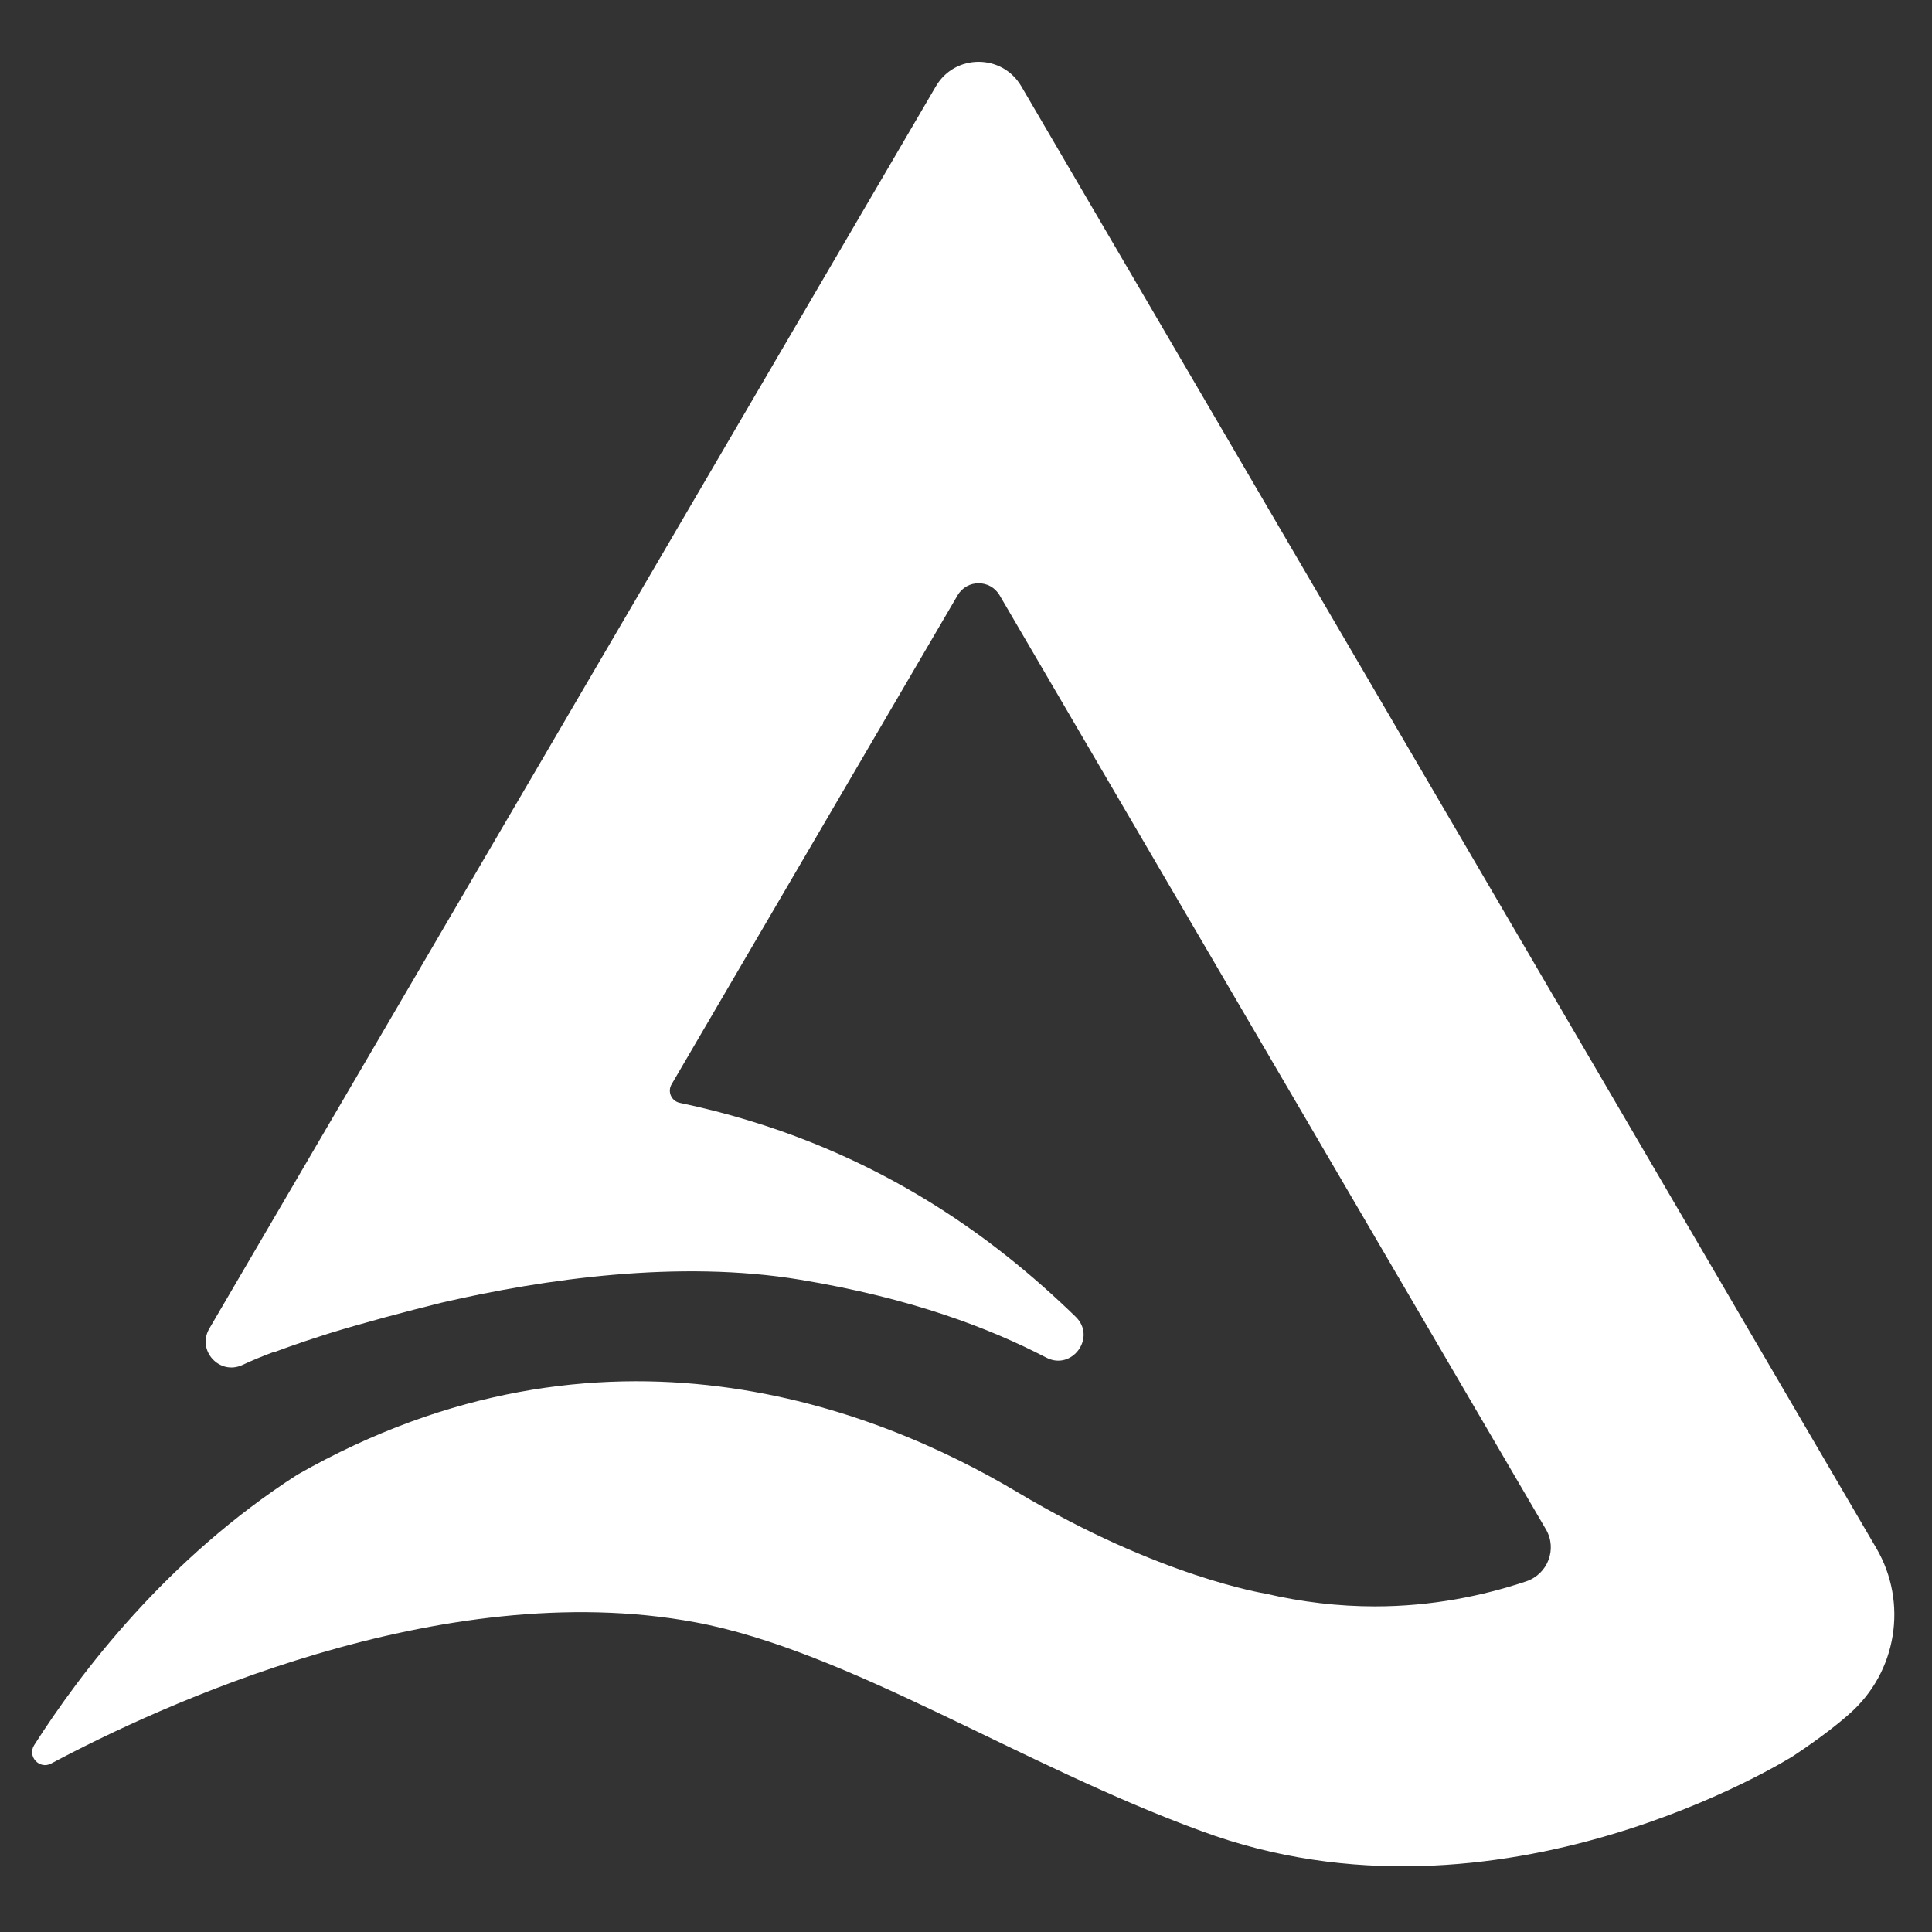 <?xml version="1.0" encoding="UTF-8"?><svg id="TEMPLATE_delete_" xmlns="http://www.w3.org/2000/svg" viewBox="0 0 500 500"><rect x="0" y="0" width="500" height="500" fill="#333333" stroke="none"/><defs><style>.cls-1{fill:#fff;}</style></defs><path class="cls-1" d="m485.587,400.657L264.322,22.344c-4.947-8.458-17.172-8.458-22.12,0L54.168,343.841c-3.307,5.654,2.658,12.185,8.588,9.403,2.433-1.142,5.244-2.295,8.326-3.445l-.059.126s5.137-1.991,13.815-4.742c9.57-2.94,20.052-5.72,29.544-8.074,26.558-6.133,61.358-11.122,92.74-5.913,28.876,4.793,48.99,12.537,63.637,20.146,6.718,3.49,13.06-5.277,7.631-10.554-21.003-20.412-53.319-45.047-102.473-55.374-2.152-.452-3.23-2.879-2.12-4.777l74.029-126.574c2.432-4.158,8.442-4.158,10.874,0l141.383,241.733c2.978,5.091.483,11.592-5.111,13.463-11.079,3.705-24.315,6.474-39.13,6.474-9.425,0-18.905-1.111-28.41-3.321-.004-.001-27.397-4.322-64.02-26.171-36.618-21.846-107.227-49.716-186.455-4.596-33.755,21.691-56.249,51.362-68.103,69.986-1.855,2.915,1.351,6.396,4.398,4.768,27.222-14.543,100.618-48.887,166.754-36.542,39.312,7.338,84.233,37.012,130.932,54.029h0c77.255,28.628,152.994-19.334,153.154-19.435,8.01-5.291,12.711-9.315,13.512-10.014l.966-.843c12.343-10.773,15.288-28.797,7.017-42.938Z"/></svg>